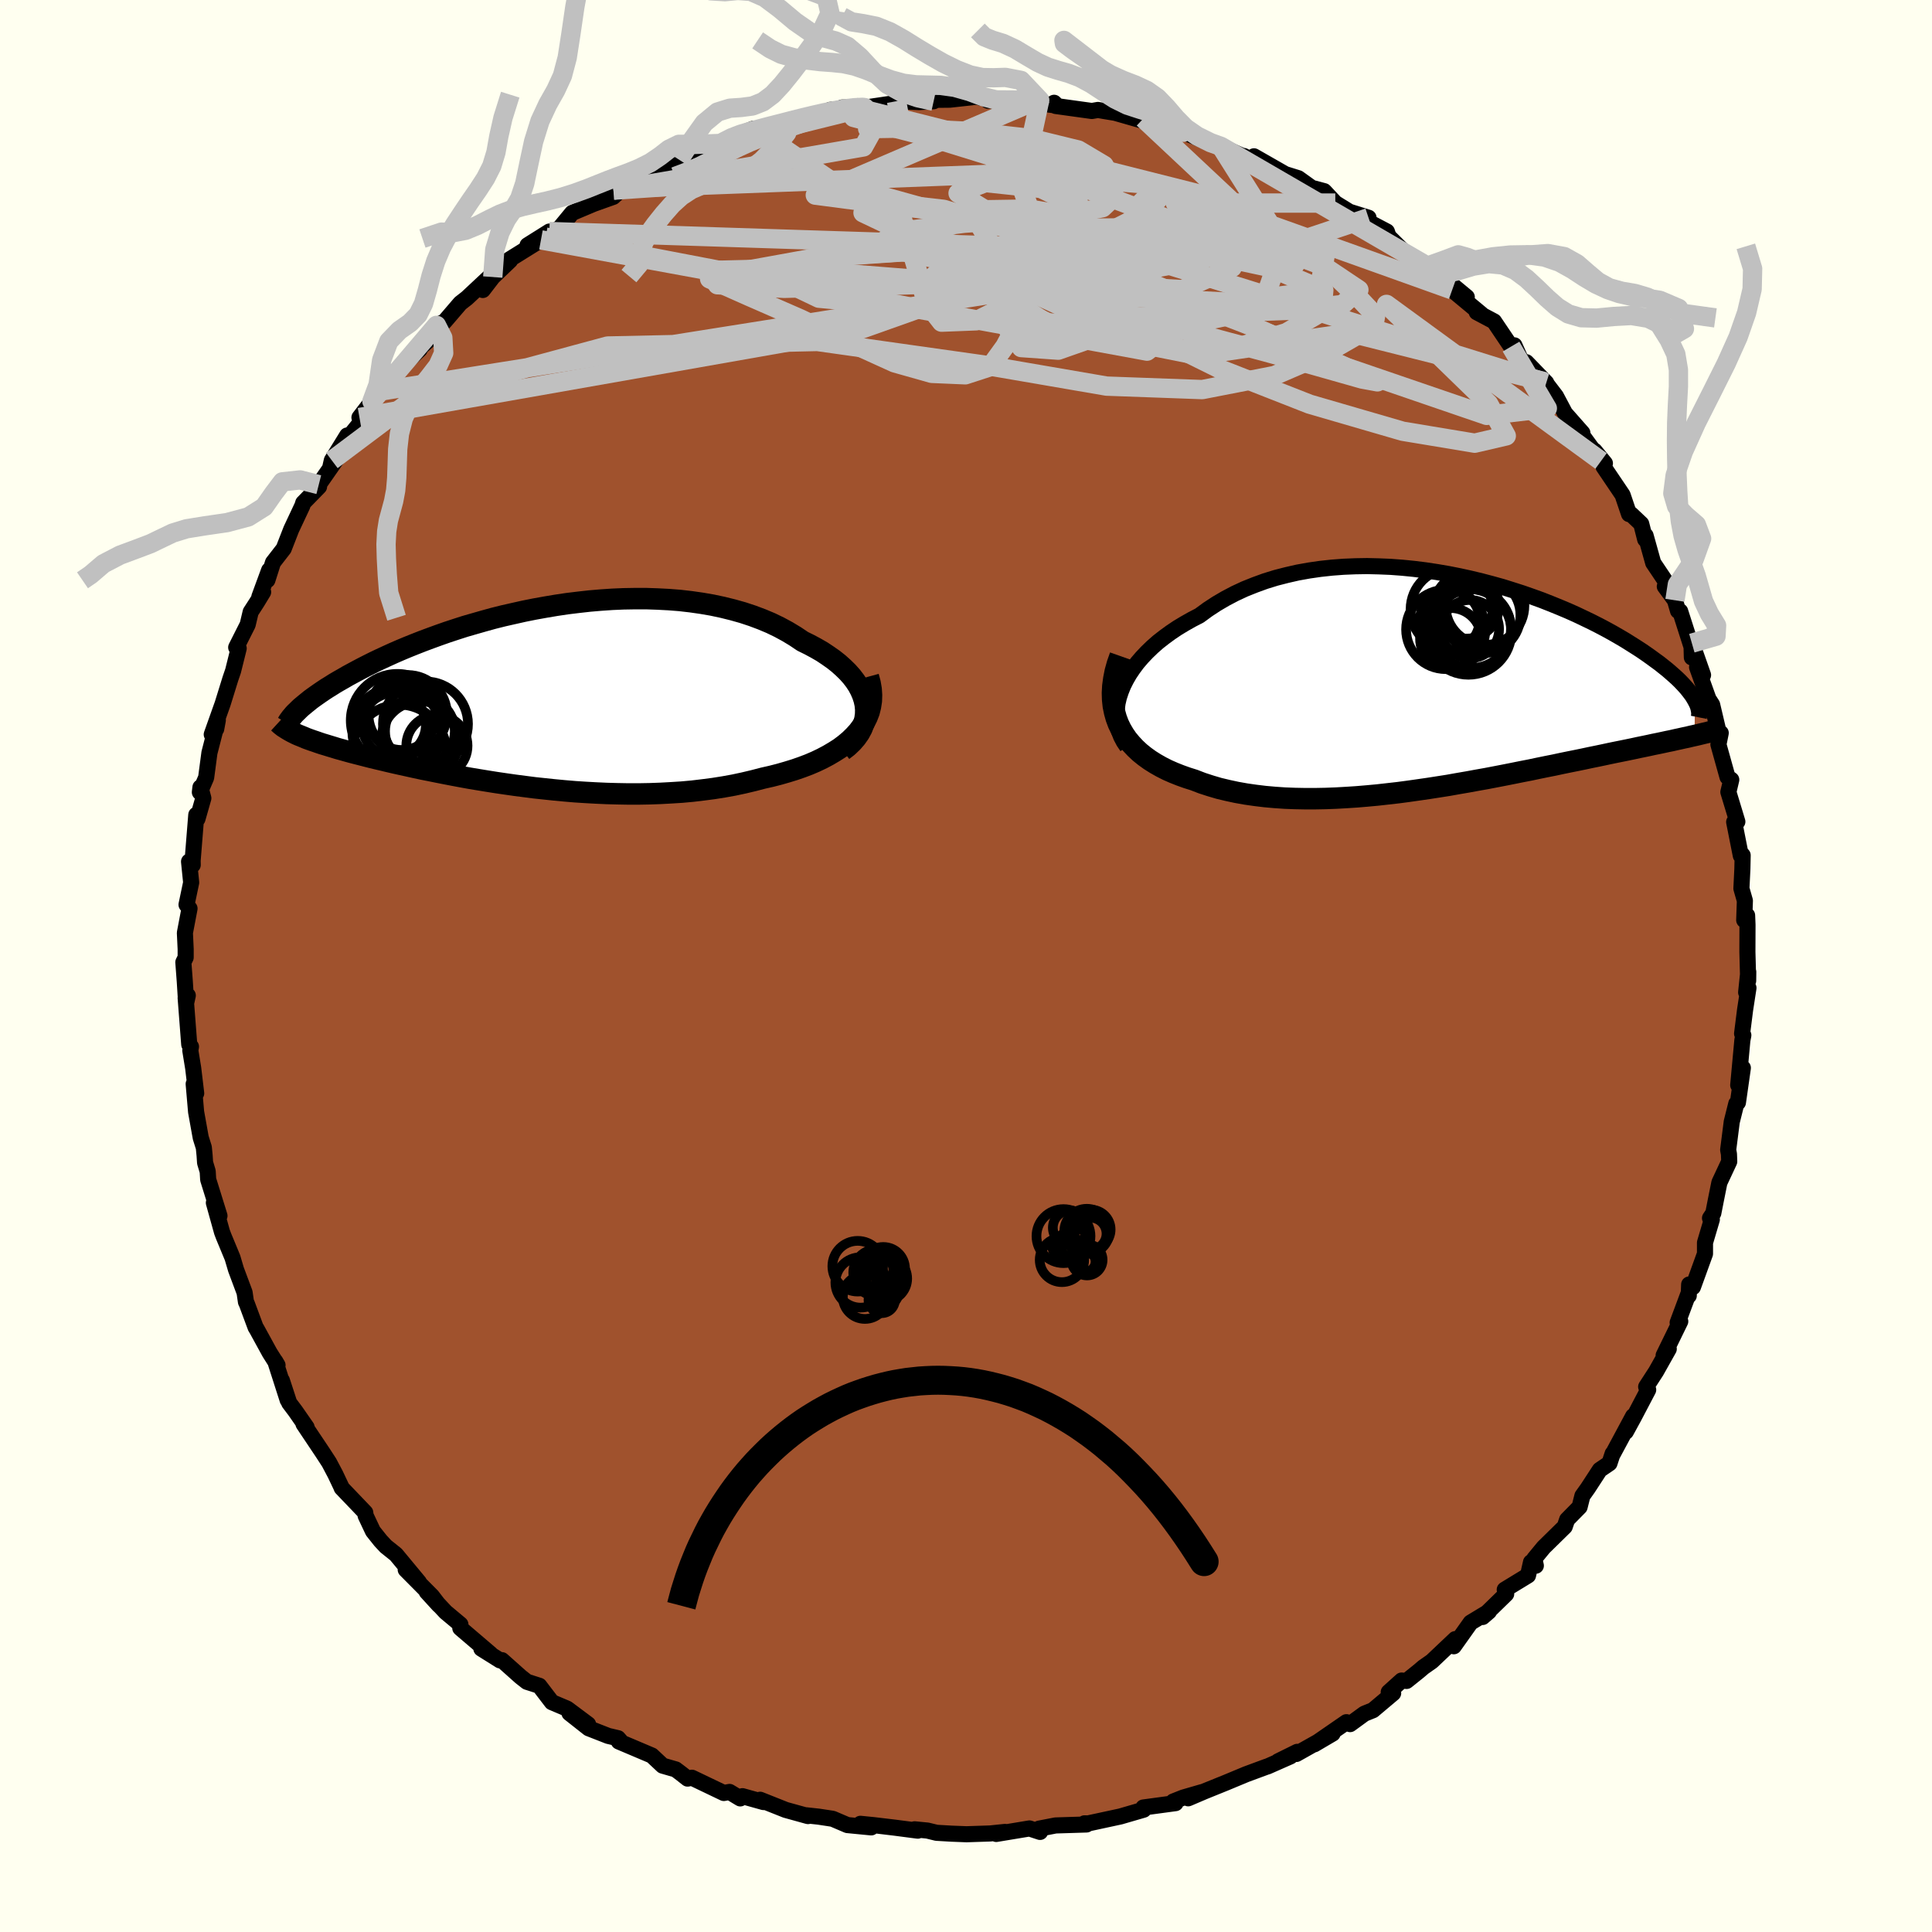 <svg xmlns="http://www.w3.org/2000/svg" width="500" height="500" viewBox="-100 -100 200 200"><defs><clipPath id="c"><path d="m35.18.94-.11-.5-.16-.49-.21-.49-.26-.49-.31-.47-.36-.47-.41-.46-.45-.44-.49-.44-.53-.42-.57-.4-.6-.4-.64-.37-.67-.36-.71-.35-.76-.51-.81-.49-.85-.46-.89-.43-.93-.39-.96-.36-1-.33-1.03-.29-1.05-.26-1.08-.23-1.1-.19-1.12-.16-1.13-.13-1.15-.09-1.16-.06-1.17-.04h-1.17l-1.18.02-1.17.05-1.18.08-1.17.1-1.16.13-1.15.14-1.14.17-1.13.19-1.11.2-1.1.22-1.07.24-1.06.24-1.04.26-1.01.28-.98.28-.97.28-.93.3-.91.3-.88.31-.85.31-.83.31-.79.31-.77.31-.74.31-.71.31-.68.31-.65.3-.63.3-.6.3-.57.29-.55.29-.52.28-.5.27-.48.28-.46.26-.44.26-.41.26-.39.24-.38.25-.35.24-.33.23-.31.22-.3.22-.27.22-.26.21-.24.2-.23.19-.69 2.65.22.11.25.11.25.1.27.11.28.12.3.11.31.11.33.11.34.12.36.12.37.11.39.12.4.12.42.13.44.12.46.13.47.13.5.13.51.13.54.14.55.14.58.14.6.14.62.15.65.15.67.15.69.15.72.16.74.16.76.15.79.16.81.16.83.16.85.16.88.16.9.15.92.15.94.15.96.14.98.14 1 .13 1.01.13 1.03.11 1.05.11 1.06.1 1.07.09 1.08.07 1.09.06 1.1.05 1.11.03 1.11.02h1.11l1.12-.02 1.11-.04 1.11-.06 1.11-.07 1.1-.1 1.09-.13 1.08-.14 1.07-.17 1.05-.19 1.03-.22 1.01-.24 1-.26.84-.19.82-.21.8-.23.78-.24.75-.26.74-.28.7-.3.67-.32.64-.34.61-.36.58-.37.53-.4.5-.42.45-.44.41-.45"/></clipPath><clipPath id="b"><path d="m-34.53.9.24-.6.3-.6.34-.59.39-.58.43-.58.48-.56.52-.55.56-.54.59-.52.64-.5.67-.49.7-.47.73-.44.76-.43.79-.41.86-.63.9-.59.94-.55.97-.51 1.01-.47 1.05-.42 1.07-.39 1.1-.34 1.13-.29 1.14-.26 1.17-.21 1.18-.17 1.2-.13 1.2-.09 1.21-.05 1.22-.02 1.22.03 1.21.05 1.21.09 1.21.12 1.2.15 1.19.18 1.17.2 1.16.23 1.14.25 1.12.27 1.1.29 1.08.3 1.05.33 1.03.33 1 .35.97.35.94.37.91.37.88.37.85.38.82.39.79.38.75.38.72.38.69.38.66.38.63.37.59.37.57.36.54.35.51.35.48.34.45.33.44.32.4.32.39.31.36.31.33.29.32.29.29.28.27.28.24.26.23.26.2.25.19.25.17.23.14.23.13.22-.04 3.67-.36.08-.37.09-.39.08-.4.09-.42.09-.43.1-.45.09-.46.1-.47.1-.5.1-.5.11-.53.11-.54.11-.55.12-.58.12-.59.12-.6.12-.63.13-.65.14-.67.14-.69.14-.7.15-.73.15-.75.15-.78.16-.79.17-.81.16-.83.17-.85.18-.88.17-.89.18-.91.18-.93.18-.94.18-.96.17-.98.18-.99.17-1.01.18-1.02.16-1.03.16-1.04.15-1.05.15-1.06.14-1.06.12-1.07.12-1.08.1-1.07.09-1.08.07-1.07.06-1.07.04-1.06.02h-1.06l-1.05-.02-1.04-.04-1.03-.07-1.01-.09-.99-.12-.98-.14-.96-.17-.93-.2-.92-.22-.88-.26-.86-.28-.83-.32-.73-.23-.7-.25-.68-.27-.66-.29-.63-.32-.6-.34-.57-.36-.53-.38-.51-.41-.47-.44-.43-.46-.4-.48-.35-.51-.31-.53-.27-.56"/></clipPath><filter id="a"><feTurbulence baseFrequency=".05" numOctaves="3" result="noise" type="noise"/><feDisplacementMap in="SourceGraphic" in2="noise" scale="2"/></filter></defs><rect width="100%" height="100%" x="-100" y="-100" fill="ivory"/><path fill="sienna" stroke="#000" stroke-linejoin="round" stroke-width="1.667" d="m80.97 1.52.01-.91-.22 2.12.24-.46-.35 2.27L80.34 7l.13.17-.1.51-.43 4.65.48-1.78-.51 3.58-.17.12-.47 1.88-.37 2.9.08.44.03.77-1.02 2.18-.37 1.84-.26 1.33-.34.51.19.14-.71 2.4v1.15l-1.25 3.45-.39-.27-.04 1.16-.03-.21-1.12 3 .27-.13-1.72 3.52.53-.67-1.31 2.33-1.03 1.59.21.31-1.48 2.82-.83 1.52.75-1.61-2.17 4.04.05-.16-.33 1-1 .68-1.23 1.89-.57.8-.29 1.15-1.29 1.31-.25.73-2.18 2.14-.97 1.18.16.72-.5-.36-.31 1.37-2.41 1.47.15.45-2.44 2.38.66-.57-1.9 1.15-1.74 2.45.15-.74-2.43 2.3-.87.61-.48.41-1.26 1.01-.52-.04-1.33 1.2.46.11-2.09 1.76-.89.36-1.48 1.08-.38-.2-3.32 2.29 1.89-1.11-3.75 2.11.09-.22-1.98.98 1.27-.51-2.38 1.05-.09.02-2.11.78-2.09.87-2.2.89-1.71.73 1.43-.64-1.93.56-1.04.41.23.17-3.33.45v.23h.03l-2.41.7-3.34.72-.37-.01.21.12-3.21.1-1.7.33-.01.24.11.1-1.1-.36-3.44.57.91-.21-1.54.16-2.45.08-1.55-.06-1.55-.09-.94-.23-1.33-.13.33.14-2.37-.31-2.18-.26-1.39-.14 1.12.37-2.47-.24-1.52-.65-1.45-.22-1.28-.14.17.08-2.31-.64-2.64-1.05.35.24-2.18-.61-.23.23-1.11-.67-.59.11-3.3-1.58-.45.09-.66-.52-.57-.43-1.35-.39-1.12-1.05-3.42-1.45.2-.02-.28-.32-1.02-.24-2.02-.79-1.99-1.57 1.93 1.16-2.17-1.62-1.58-.67-1.3-1.7-1.28-.41-.65-.51-1.94-1.73-.2.02-1.93-1.21.96.55-3.14-2.68.01-.38-1.53-1.28-1.96-2.1 1.27 1.39-.72-.94-2.72-2.74 1.37 1.3-2.38-2.87-1.05-.84-.54-.58-.79-.99-.76-1.61-.04-.32-2.44-2.55-.01-.05-.65-1.37-.64-1.21-.67-1.03-1.98-2.96.32.34-1.16-1.67-.64-.85-.76-2.33.6 2.03-1.29-4.02.24.41-.81-1.28-1.37-2.5-.08-.11-.91-2.45-.1-.21-.14-.97-.89-2.38-.36-1.22-.92-2.22-.17-.45-.84-3.02.58 1.35-1.17-3.76-.05-.84-.27-.9-.05-.75-.08-.82-.32-1.02-.48-2.67-.25-2.89.26.97-.31-2.6-.3-1.84.07-.39-.18-.22-.37-4.82.22-.26-.17.78-.14-2.22-.15-2 .24-.49v-.87l-.08-1.68.48-2.52-.31-.4.48-2.29-.22-2.17.38.35-.01-.45.38-4.74.12.42.61-2.14-.3-1.13-.06.51.65-1.51.34-2.57.87-3.38-.17.92-.46.56 1.13-3.18.8-2.58.28-.82.58-2.33-.26-.1 1.19-2.36.31-1.31.64-.99.65-1.07-.39.49 1.01-2.75-.18 1.02.58-1.82 1.11-1.43.78-2 1.15-2.45.09-.29 1.64-1.68-.03-.21 2.1-3.01-.93 1.3.18-.8 1.59-2.58.18.15 1.54-1.9-.45-.11 1.29-1.68.85-1.05 1.37-1.71 2.73-2.61-.34.16 1.79-1.59.57-.97-.28-.09.83-.39 1.63-1.9.68-.53 2.43-2.27-.78 1.43 1.03-1.34 1.79-1.71-.3.04 3.5-2.18-1.39.56 2.26-1.42-.39.57 1.5-.98 1.25-1.52 2.23-.94 2.02-.72.95-.89-.93.2-.21.2 2.94-1.53 1.99-.97 1.13-.56-.33.14 1.29-.43 1.1-.38 3.16-1.31 1.6-.88.27-.03 1.53-.61.51.23 1.89-.76 1.46-.25-.37-.03 2.11-.47 1.55-.3.83-.38 2.55-.27-1.32.03 3.04-.06-.7.07 2.7-.4.59-.27 2.32.1 1.52-.09-1.22-.13 2.89-.03 2.82-.31.42.11 1.55.22-.85.08 3.28-.24 2.09.19-.83.23 2.62.33-.3-.29.16.33 3.75.52.63-.11.62.11 1.16.19 3.91 1.12-.99-.53.72.36 3.42 1.06-.75-.08.99.15 3.29 1.4.36-.01 2.37 1.06.01-.06.9.46.14-.43 3.52 2.01-.85-.34 1.92.6 1.45 1.04.23.03 1 .27 1.15 1.23 1.46.9 1.98.62-.02.42 1.92 1.01.17.5 1.99 1.97 2.03 1.11.89 1.03.83.61-.22-.58 2.58 2.14-1.51-.74 3.06 2.54-.52-.23 1.79.95 1.76 2.61.35-.13.72 1.61.52.14 2.06 2.13-.17-.17.03.06 1.14 1.49.94 1.77 1.8 2.04-.75-.76 2.68 3.66-.68-1.07 1.08 1.31-.14.36 1.97 2.92.67 1.98.18-.01 1.08 1.02.41 1.61.04-.4.79 2.83 1.57 2.34-.37.1 1.05 1.43.32 1.1.22.04 1.18 3.69.03 1.09v-1.48l1.16 3.3-.62-.81 1.18 3.29.38.59.74 3.14.15-.21-.24 1.19.94 3.37.39.28-.3 1.27.93 3.07-.33.03.69 3.49-.04-.31.23.27-.03 1.41-.1 2.03.36 1.26-.07 2.01.3-.49.04.97-.01 2.81.08 2.98.01-.91" filter="url(#a)"/><path fill="#fff" d="m-34.53.9.24-.6.3-.6.34-.59.39-.58.43-.58.48-.56.52-.55.56-.54.59-.52.64-.5.67-.49.7-.47.73-.44.76-.43.79-.41.86-.63.9-.59.94-.55.97-.51 1.01-.47 1.05-.42 1.07-.39 1.1-.34 1.13-.29 1.14-.26 1.17-.21 1.18-.17 1.2-.13 1.2-.09 1.21-.05 1.22-.02 1.22.03 1.21.05 1.21.09 1.21.12 1.2.15 1.19.18 1.17.2 1.16.23 1.14.25 1.12.27 1.1.29 1.08.3 1.05.33 1.03.33 1 .35.97.35.94.37.91.37.88.37.85.38.82.39.79.38.75.38.72.38.69.38.66.38.63.37.59.37.57.36.54.35.51.35.48.34.45.33.44.32.4.32.39.31.36.31.33.29.32.29.29.28.27.28.24.26.23.26.2.25.19.25.17.23.14.23.13.22-.04 3.67-.36.08-.37.09-.39.08-.4.09-.42.09-.43.1-.45.09-.46.1-.47.1-.5.1-.5.11-.53.11-.54.11-.55.12-.58.12-.59.12-.6.12-.63.13-.65.14-.67.14-.69.14-.7.15-.73.15-.75.15-.78.16-.79.17-.81.16-.83.17-.85.18-.88.17-.89.18-.91.18-.93.18-.94.18-.96.17-.98.18-.99.17-1.01.18-1.02.16-1.03.16-1.04.15-1.05.15-1.06.14-1.06.12-1.07.12-1.08.1-1.07.09-1.08.07-1.07.06-1.07.04-1.06.02h-1.06l-1.05-.02-1.04-.04-1.03-.07-1.01-.09-.99-.12-.98-.14-.96-.17-.93-.2-.92-.22-.88-.26-.86-.28-.83-.32-.73-.23-.7-.25-.68-.27-.66-.29-.63-.32-.6-.34-.57-.36-.53-.38-.51-.41-.47-.44-.43-.46-.4-.48-.35-.51-.31-.53-.27-.56" filter="url(#a)" transform="translate(50.56 -29.32)"/><path fill="#fff" d="m35.18.94-.11-.5-.16-.49-.21-.49-.26-.49-.31-.47-.36-.47-.41-.46-.45-.44-.49-.44-.53-.42-.57-.4-.6-.4-.64-.37-.67-.36-.71-.35-.76-.51-.81-.49-.85-.46-.89-.43-.93-.39-.96-.36-1-.33-1.03-.29-1.05-.26-1.08-.23-1.1-.19-1.12-.16-1.13-.13-1.15-.09-1.16-.06-1.17-.04h-1.17l-1.18.02-1.17.05-1.18.08-1.17.1-1.16.13-1.15.14-1.14.17-1.13.19-1.11.2-1.1.22-1.07.24-1.06.24-1.04.26-1.01.28-.98.28-.97.28-.93.3-.91.3-.88.31-.85.31-.83.31-.79.31-.77.31-.74.31-.71.31-.68.31-.65.3-.63.3-.6.3-.57.29-.55.29-.52.28-.5.27-.48.28-.46.26-.44.26-.41.26-.39.24-.38.25-.35.24-.33.23-.31.22-.3.22-.27.22-.26.21-.24.2-.23.19-.69 2.65.22.11.25.11.25.1.27.11.28.12.3.11.31.11.33.11.34.12.36.12.37.11.39.12.4.12.42.13.44.12.46.13.47.13.5.13.51.13.54.14.55.14.58.14.6.14.62.15.65.15.67.15.69.15.72.16.74.16.76.15.79.16.81.16.83.16.85.16.88.16.9.15.92.15.94.15.96.14.98.14 1 .13 1.01.13 1.03.11 1.05.11 1.06.1 1.07.09 1.08.07 1.09.06 1.1.05 1.11.03 1.11.02h1.11l1.12-.02 1.11-.04 1.11-.06 1.11-.07 1.1-.1 1.09-.13 1.08-.14 1.07-.17 1.05-.19 1.03-.22 1.01-.24 1-.26.84-.19.82-.21.8-.23.78-.24.75-.26.74-.28.7-.3.67-.32.64-.34.61-.36.58-.37.53-.4.5-.42.45-.44.41-.45" filter="url(#a)" transform="translate(-45.61 -28)"/><g fill="none" stroke="#000" transform="translate(50.56 -29.32)"><path stroke-linejoin="round" stroke-width="1.667" d="m-33.88 6.61-.34-.5-.28-.53-.21-.54-.15-.57-.09-.57-.03-.59.03-.6.08-.6.14-.6.2-.61.24-.6.3-.6.34-.59.39-.58.43-.58.48-.56.52-.55.56-.54.59-.52.64-.5.67-.49.7-.47.73-.44.76-.43.79-.41.86-.63.9-.59.94-.55.97-.51 1.01-.47 1.05-.42 1.07-.39 1.1-.34 1.13-.29 1.14-.26 1.17-.21 1.18-.17 1.2-.13 1.2-.09 1.21-.05 1.22-.02 1.22.03 1.21.05 1.21.09 1.21.12 1.2.15 1.19.18 1.17.2 1.16.23 1.14.25 1.12.27 1.1.29 1.08.3 1.05.33 1.03.33 1 .35.97.35.94.37.91.37.88.37.85.38.82.39.79.38.75.38.72.38.69.38.66.38.63.37.59.37.57.36.54.35.51.35.48.34.45.33.44.32.4.32.39.31.36.31.33.29.32.29.29.28.27.28.24.26.23.26.2.25.19.25.17.23.14.23.13.22.11.21.1.2.08.2.06.19.04.18.03.17.02.17v.16l-.01.16-.03.15" filter="url(#a)"/><path stroke-linejoin="round" stroke-width="2.222" d="m-34.6-2.77-.29.82-.22.79-.15.76-.1.74-.04.71.02.69.07.66.13.64.17.61.22.59.27.56.31.53.35.51.4.48.43.46.47.44.51.41.53.38.57.36.6.34.63.32.66.29.68.27.7.25.73.23.83.32.86.28.88.26.92.22.93.2.96.17.98.14.99.12 1.01.09 1.03.07 1.04.04 1.05.02h1.06l1.06-.02 1.07-.04 1.07-.06 1.08-.07 1.07-.09 1.08-.1 1.07-.12 1.06-.12 1.06-.14 1.05-.15 1.04-.15 1.03-.16 1.02-.16 1.01-.18.99-.17.98-.18.96-.17.94-.18.93-.18.91-.18.89-.18.88-.17.85-.18.83-.17.81-.16.79-.17.78-.16.75-.15.73-.15.7-.15.69-.14.67-.14.65-.14.63-.13.6-.12.59-.12.58-.12.55-.12.54-.11.53-.11.5-.11.5-.1.47-.1.46-.1.45-.09.43-.1.42-.09.4-.09.39-.08.37-.09.36-.08.35-.08.33-.08.33-.08.31-.07.29-.08.29-.07.27-.08.26-.07.25-.08.24-.07" filter="url(#a)"/><circle cx="1.269" cy="-7.914" r="3.342" clip-path="url(#b)" filter="url(#a)"/><circle cx="1.454" cy="-5.274" r="4.446" clip-path="url(#b)" filter="url(#a)"/><circle cx="-.296" cy="-7.604" r="4.242" clip-path="url(#b)" filter="url(#a)"/><circle cx="1.609" cy="-5.554" r="3.016" clip-path="url(#b)" filter="url(#a)"/><circle cx="-.481" cy="-6.494" r="3.088" clip-path="url(#b)" filter="url(#a)"/><circle cx="2.889" cy="-6.994" r="3.946" clip-path="url(#b)" filter="url(#a)"/><circle cx="3.164" cy="-7.999" r="4.082" clip-path="url(#b)" filter="url(#a)"/><circle cx="-.386" cy="-4.564" r="3.172" clip-path="url(#b)" filter="url(#a)"/><circle cx="1.784" cy="-5.604" r="4.072" clip-path="url(#b)" filter="url(#a)"/><circle cx="-.896" cy="-5.519" r="4.106" clip-path="url(#b)" filter="url(#a)"/></g><g fill="none" stroke="#000" transform="translate(-45.61 -28)"><path stroke-linejoin="round" stroke-width="2.222" d="m32.84 5.69.54-.42.46-.44.4-.46.33-.47.26-.48.19-.49.13-.49.07-.5.01-.5-.05-.5-.11-.5-.16-.49-.21-.49-.26-.49-.31-.47-.36-.47-.41-.46-.45-.44-.49-.44-.53-.42-.57-.4-.6-.4-.64-.37-.67-.36-.71-.35-.76-.51-.81-.49-.85-.46-.89-.43-.93-.39-.96-.36-1-.33-1.03-.29-1.05-.26-1.08-.23-1.1-.19-1.12-.16-1.13-.13-1.15-.09-1.16-.06-1.17-.04h-1.17l-1.18.02-1.17.05-1.18.08-1.17.1-1.16.13-1.15.14-1.14.17-1.13.19-1.11.2-1.1.22-1.07.24-1.06.24-1.04.26-1.01.28-.98.28-.97.28-.93.3-.91.3-.88.31-.85.31-.83.31-.79.31-.77.31-.74.31-.71.31-.68.31-.65.3-.63.3-.6.3-.57.29-.55.29-.52.28-.5.27-.48.28-.46.26-.44.26-.41.26-.39.24-.38.25-.35.24-.33.23-.31.22-.3.22-.27.22-.26.21-.24.2-.23.19-.2.19-.19.19-.18.17-.16.17-.14.17-.14.16-.11.15-.11.15-.09.14-.08.14" filter="url(#a)"/><path stroke-linejoin="round" stroke-width="2.222" d="m35.5-1.95.18.66.11.64.04.61-.02.6-.09.58-.14.56-.21.54-.26.52-.31.5-.36.48-.41.45-.45.44-.5.42-.53.4-.58.37-.61.36-.64.34-.67.32-.7.3-.74.28-.75.26-.78.24-.8.23-.82.21-.84.19-1 .26-1.01.24-1.03.22-1.05.19-1.07.17-1.08.14-1.09.13-1.1.1-1.11.07-1.11.06-1.11.04-1.12.02h-1.11l-1.11-.02-1.11-.03-1.1-.05-1.09-.06-1.08-.07-1.07-.09-1.06-.1-1.05-.11-1.03-.11-1.01-.13-1-.13-.98-.14-.96-.14-.94-.15-.92-.15-.9-.15-.88-.16-.85-.16-.83-.16-.81-.16-.79-.16-.76-.15-.74-.16-.72-.16-.69-.15-.67-.15-.65-.15-.62-.15-.6-.14-.58-.14-.55-.14-.54-.14-.51-.13-.5-.13-.47-.13-.46-.13-.44-.12-.42-.13-.4-.12-.39-.12-.37-.11-.36-.12-.34-.12-.33-.11-.31-.11-.3-.11-.28-.12-.27-.11-.25-.1-.25-.11-.22-.11-.22-.11-.2-.11-.19-.11-.18-.11-.17-.11-.16-.1-.14-.11-.14-.11-.12-.11-.12-.11" filter="url(#a)"/><circle cx="-10.92" cy="3.697" r="3.612" clip-path="url(#c)" filter="url(#a)"/><circle cx="-13.065" cy="5.812" r="4.864" clip-path="url(#c)" filter="url(#a)"/><circle cx="-12.19" cy="1.937" r="4.06" clip-path="url(#c)" filter="url(#a)"/><circle cx="-13.605" cy="3.027" r="3.302" clip-path="url(#c)" filter="url(#a)"/><circle cx="-9.16" cy="5.197" r="3.17" clip-path="url(#c)" filter="url(#a)"/><circle cx="-13.3" cy="3.722" r="4.616" clip-path="url(#c)" filter="url(#a)"/><circle cx="-10.345" cy="2.947" r="4.402" clip-path="url(#c)" filter="url(#a)"/><circle cx="-13.26" cy="2.582" r="4.82" clip-path="url(#c)" filter="url(#a)"/><circle cx="-10.9" cy="4.607" r="4.016" clip-path="url(#c)" filter="url(#a)"/><circle cx="-12.81" cy="2.087" r="3.552" clip-path="url(#c)" filter="url(#a)"/></g><g fill="none" stroke="silver" stroke-linejoin="round" stroke-width="2"><path d="m-36.5-80.31 20.63-1.38 17.13 4.75 3.54 5.93-.81 4.58 1.73 2.41 3.83.27 3.19-1.12 1.66-1.4.98-.87 1.17-.19 1.48.12 1.79.02 2.79-.21 4.67-.25 6.22-.23 5.5-.6L40.67-70l-3.69-2.47-7.88-2.97-7.43-3.54h16.56" filter="url(#a)"/><path d="m18.36-87.73 14.73 13.81-6.69-.93-7.79-1.56-4.6.3-2.51 1.43-3.82.98-6.64-.46-7.37-1.75-4.33-2.06 1.3-1.16 7.04.8 11.3 3.41L23.23-69l16.1 7.01L53.9-57l6.28-.73-3.76-6.39" filter="url(#a)"/><path d="m7.63-89.63-1.92 8.88 2.8 7.72-2.53 5.24-1.95 3.65-1.52 2.1-2.58.84-3.48-.15-3.85-1.09-4.4-2-5.3-2.53-5.53-2.42-3.91-1.74-.1-.87 4.93-.12 9.62.48L.6-70.63l13.81 1.25 12.95.67 9.18-1.16.67-3.86-13.33-6.25-35.38-8.92" filter="url(#a)"/><path d="m-36.5-80.31 25.88-4.48.79-1.42-.35-.47 3.73-.06 6.56.33 6.66.75 4.86 1.19 2.66 1.58 1.03 1.77-.08 1.58-1.1 1.04-2.08.41-2.35.08-1.2.2 1.19.61 3.5.92 4.1.81 2.49.36-.35.12-3.16.32-5.88.35-10.98-.34-42.55-1.37m-.39.57 37.45 7.18-9.16-.85-5.03-2.41 5.56-1.9 10.98-.67 11.92 1.1 11.43 2.96 10.49 4.03 8.32 3.63 4.15 1.92-1.58-.29-7.27-2.06-11.05-2.98-11.44-2.96-7.93-1.73-1.13.85 7.29 3.53 14.48 2.9 15.84-2.33 20.13 5.06" filter="url(#a)"/><path d="m6.8-89.4-22.4 9.6L-1-77.89l19.31 2.76 13.15 2.82 5.58 2.35-.2 2.24-3.68 2.16L28-64.03l-5.4.23-5.23-1.22-5.03-2.15-4.67-2.13-3.99-1.34L.46-71l-2.53.03-1.33-.41 1.43-1.14 5.24-1.32 5.78-.95-2.94-1.45-18.18-3.74-9.45-6.46" filter="url(#a)"/><path d="m-7.19-89.53.36 1.93 11.15 2.69 7.28 4.62.03 5.69-4.94 4.99-5.63 2.82-3.59.14-1.57-2.01-.86-3.07-.89-3.02-.67-2.33-.27-1.37-.28-.19v1.27l3.08 2.94 10.2 4.36 14.66 4.78-2.13 1.64L-44-75.17" filter="url(#a)"/><path d="m41.67-77.46-6.29 2.1L18-71.94-3.07-70.6l-15.75.45-6.91-.37 1.75-1.27 8.21-1.49 11.51-.8 11.41.11 8.45.37 4.08-.28.3-1.33-1.31-1.98-.59-1.79.93-.9 1.04.33-1.55 1.68-5.96 3.01-9.59 4.04-13.79 4.89-51.95 9.15" filter="url(#a)"/><path d="M65.74-52.28 43.53-68.49l4.28 4.17 6.29 6.12 1.83 3.32-3.27.76-7.46-1.24-9.63-2.8-9.28-3.64-7.3-3.61-5.32-2.94-4.56-2.06L4.1-71.8l-5.59-1.06-4.9-1.06-2.12-1.14 2.25-1.06 6.09-.77 6.77-.48 2.97-.47-3.04-.52-4.36.07 9.98 2.98 47.92 14.94" filter="url(#a)"/><path d="m-65.65-52.34 8.58-6.44 19.97-5.4 21.72-.47 17.14 2.42 12.79 2.2 9.91.36 7.49-1.46 5.2-2.24 3.32-1.91 1.77-1.13.16-.89-1.54-1.64-2.83-2.7-3.6-2.51-6.73.05-21.98 4.05-66.37 10.54" filter="url(#a)"/><path d="m26.39-84.85 7.69 12.21-17.42-1.68-13.38-3.16L-.82-80l2.83-1.1 5.75.61 4.17 2.01-.48 2.83-4.26 3.2-2.92 3.21 3.98 2.63 11.21.87 11.08-2.24 1.86-5.38-3.91-4.44 21.84 7.81" filter="url(#a)"/><path d="m-9.78-88.93-1.85 1.09 7.82 2.02 11.27 3.49 10.32 3.86 7.24 2.61 3.11.76-1.52-.57-5.67-.77-7.53.05-5.52 1.37.03 2.35 6.06 2.18 8.42.47 5.16-2.29-1.16-4.45-6.48-4.07-14.35-1.24-41.14 1.56m32.22-9.01-1.63-.36-1.63-.54-1.54-.85-1.47-1.37-1.38-1.49-1.27-1.08-1.21-.54-1.27-.34-1.4-.6-1.54-1.07-1.6-1.34-1.55-1.16-1.44-.63-1.34-.1-1.33.13-1.46-.09-1.69-.56-2.02-1.03-2.42-1.35-2.7-1.4-2.57-1.02-2.13-.76" filter="url(#a)"/><path d="m-10.48-88.86-.25.04-.83.16-.94.21-1.07.24-1.14.29-1.17.32-1.15.35-1.1.38-1.07.37-1.06.38-1.06.39-1.07.44-1.13.51-1.24.61-1.38.7-1.45.71-1.36.59-.95.36-.22.09" filter="url(#a)"/><path d="m-18.54-87.48-.02 1.24-.75.95-.91.99-.93.94-1 .76-1.16.55-1.3.41-1.37.36-1.31.41-1.17.51-1.02.67-.93.84-.89 1.01-.86 1.08-.74 1.02-.49.91-.22.95-.26 1.24-1.02 1.22" filter="url(#a)"/><path d="m-56.27-75.31 1.97-.66 1.3.04 1.2-.23 1.21-.5 1.19-.61 1.17-.57 1.15-.44 1.18-.34 1.24-.29 1.32-.29 1.38-.35 1.38-.43 1.3-.47 1.17-.47 1.08-.43 1.03-.39 1.07-.39 1.12-.46 1.12-.56 1.02-.69.91-.71 1.04-.51 1.66.01 2.63-.1 14.95-3.71-.24-.03-.83.04-.94.11-1.05.18-1.14.23-1.19.27-1.16.28-1.11.28-1.08.28-1.07.27-1.06.28-1.02.28-.97.29-.93.36-1.16.59" filter="url(#a)"/><path d="m-29.69-83.46 1.17-1.82 1.42-1.99 1.37-1.13 1.28-.4 1.2-.08 1.15-.15 1.08-.43 1-.75.96-1.03.98-1.21 1.04-1.36 1.1-1.51 1.08-1.64.78-1.66-.39-1.7-22.65-8.52-.98 1.32-.74 1.22-.57 1.83-.56 2.39-.52 2.78-.41 2.81-.38 2.45-.5 1.89-.69 1.49-.82 1.45-.81 1.74-.66 2.12-.49 2.28-.43 2.06-.52 1.56-.65 1.11-.72 1.05-.67 1.36-.54 1.76-.21 2.85m-9.96 35.27-.81-2.57-.15-1.9-.09-1.65-.04-1.49.07-1.33.18-1.13.27-1 .27-1 .21-1.12.11-1.29.05-1.44.05-1.54.18-1.59.4-1.58.68-1.52.92-1.42 1.04-1.29.95-1.23.59-1.31-.09-1.59-.65-1.28-6.69 7.86.64-1.72.37-2.54.74-1.95 1.09-1.13 1.1-.77.84-.86.56-1.13.4-1.39.39-1.52.48-1.5.59-1.39.67-1.27.74-1.19.77-1.17.8-1.19.82-1.18.77-1.19.64-1.26.43-1.42.3-1.67.43-1.91.75-2.39M-67-49.83l-1.94-.49-1.83.2-.9 1.19-.98 1.4-1.65 1.04-2.2.59-2.27.33-1.92.31-1.43.44-1.13.54-1.16.56-1.45.55-1.72.64-1.71.89-1.31 1.12-.86.59m166.6 6.51 2.5-.72.06-1.11-.74-1.21-.61-1.3-.38-1.32-.38-1.32-.47-1.33-.48-1.37-.41-1.44-.28-1.49-.17-1.52-.1-1.57-.07-1.65-.04-1.76-.02-1.85.02-1.89.08-1.88.1-1.83v-1.74l-.27-1.62-.69-1.47-.98-1.57-.52-2.48" filter="url(#a)"/><path d="m73.39-37.86.25-1.63 1.71-2.54.8-2.22-.54-1.43-1.11-.96-.94-.96-.39-1.32.24-1.87.85-2.45 1.33-2.95 1.59-3.15 1.52-3.04 1.23-2.73.88-2.52.57-2.44.05-2.12-.7-2.31m-32.08 3.08 1.25-.54 1.48-.72 1.54-.44 1.65-.3 1.76-.18 1.81-.03 1.74.24 1.55.53 1.35.75 1.22.8 1.21.72 1.22.57 1.2.41 1.19.27 1.32.17 1.69.26 1.94.83.6 2.11-.86.5-1.31-.81-1.57-.77-1.74-.29-1.83.1-1.78.17-1.59-.04-1.34-.39-1.14-.71-1.05-.92-1.05-1.02-1.08-1-1.16-.86-1.29-.56-1.46-.14-1.6.26-1.58.47-1.34.31-.96-.14-.88-.64" filter="url(#a)"/><path d="m77.58-67.09-3.53-.49-2.09-.91-1.41-.74-1.31-.39-1.35-.23-1.31-.36-1.17-.64-1.06-.89-1.1-.96-1.32-.74-1.7-.31-2.02.15-2.09.4-1.85.3-1.41-.07-.98-.39-.92-.26-1.44.54-1.76.63-21.37-12.4-1.06-.38-1.4-.69-1.19-.82-1-1.01-.95-1.11-.97-1.01-1.09-.77-1.2-.56-1.28-.49-1.31-.59-1.29-.77-1.31-.9-1.26-.88-.89-.67-.05-.32 12.36 9.51-2.17-1.28-1.21-.75-1.15-.36-1.26-.41-1.28-.63-1.26-.8-1.22-.8-1.2-.64-1.14-.43-1.09-.31-1.04-.33-1.06-.49-1.14-.67-1.22-.73-1.23-.57-1.08-.33-.86-.35-.66-.66m-14-1.9-.07.48.99.53 1.21.19 1.35.27 1.42.57 1.41.79 1.36.85 1.35.81 1.37.78 1.42.7 1.39.54 1.27.27 1.15.02 1.23-.04 1.61.31 1.94 2.05-4.52-.03-1.29-.32-1.44-.54-1.55-.44-1.44-.2-1.31-.03-1.26-.03-1.28-.16-1.32-.36-1.31-.49-1.26-.52-1.19-.41-1.15-.25-1.16-.12-1.24-.09-1.34-.16-1.38-.24-1.31-.36-1.15-.57-1.3-.87" filter="url(#a)"/></g><g fill="none" stroke="#000"><circle cx="12.528" cy="30.422" r="1.612" filter="url(#a)"/><circle cx="9.932" cy="30.426" r="2.3" filter="url(#a)"/><circle cx="12.508" cy="27.466" r="2.334" filter="url(#a)"/><circle cx="10.072" cy="29.01" r="1.146" filter="url(#a)"/><circle cx="10.092" cy="27.962" r="2.796" filter="url(#a)"/><circle cx="12.368" cy="30.606" r="1.042" filter="url(#a)"/><circle cx="12.924" cy="27.278" r="2.048" filter="url(#a)"/><circle cx="11.24" cy="28.682" r="1.554" filter="url(#a)"/><circle cx="10.772" cy="27.09" r="1.782" filter="url(#a)"/><circle cx="12.892" cy="27.71" r="1.654" filter="url(#a)"/><circle cx="-8.566" cy="31.338" r="2.252" filter="url(#a)"/><circle cx="-8.418" cy="32.358" r="2.33" filter="url(#a)"/><circle cx="-10.914" cy="32.758" r="2.608" filter="url(#a)"/><circle cx="-8.726" cy="34.57" r="1.366" filter="url(#a)"/><circle cx="-9.246" cy="31.746" r="2.426" filter="url(#a)"/><circle cx="-11.21" cy="31.078" r="2.624" filter="url(#a)"/><circle cx="-8.31" cy="33.838" r="1.308" filter="url(#a)"/><circle cx="-8.658" cy="31.41" r="1.138" filter="url(#a)"/><circle cx="-10.462" cy="34.25" r="2.286" filter="url(#a)"/><circle cx="-8.082" cy="31.582" r="1.182" filter="url(#a)"/></g><path fill="#D77F8C" stroke="#000" stroke-linejoin="round" stroke-width="3" d="m-29.47 66.23.19-.72.19-.71.22-.7.22-.69.24-.69.25-.67.27-.67.27-.66.29-.65.31-.64.31-.64.32-.62.34-.61.35-.61.36-.59.37-.58.38-.57.39-.57.4-.55.41-.54.42-.53.43-.52.44-.5.45-.5.46-.48.47-.47.47-.46.49-.45.49-.43.5-.42.51-.41.52-.4.52-.38.53-.37.54-.35.55-.34.55-.33.56-.31.56-.3.57-.28.58-.27.58-.26.59-.24.6-.22.6-.21.6-.19.61-.18.61-.16.62-.15.62-.13.63-.11.63-.1.63-.07.64-.07.64-.04.64-.03.64-.01.65.01.65.03.65.04.66.06.65.08.66.1.66.12.66.14.66.16.66.17.67.2.66.21.66.24.67.25.66.28.66.3.66.31.66.34.66.36.66.38.66.4.66.42.65.45.65.46.65.49.65.51.64.54.65.55.64.58.63.6.63.63.63.65.63.67.62.69.62.72.61.74.61.77.6.79.6.82.59.84.59.87.58.89.58.92-.58-.92-.58-.89-.59-.87-.59-.84-.6-.82-.6-.79-.61-.77-.61-.74-.62-.72-.62-.69-.63-.67-.63-.65-.63-.63-.63-.6-.64-.58-.65-.55-.64-.54-.65-.51-.65-.49-.65-.46-.65-.45-.66-.42-.66-.4-.66-.38-.66-.36-.66-.34-.66-.31-.66-.3-.66-.28-.67-.25-.66-.24-.66-.21-.67-.2-.66-.17-.66-.16-.66-.14-.66-.12-.66-.1-.65-.08-.66-.06-.65-.04-.65-.03-.65-.01-.64.01-.64.03-.64.04-.64.07-.63.07-.63.1-.63.11-.62.13-.62.15-.61.16-.61.18-.6.19-.6.21-.6.22-.59.24-.58.26-.58.27-.57.28-.56.3-.56.31-.55.33-.55.34-.54.35-.53.37-.52.38-.52.4-.51.41-.5.42-.49.43-.49.45-.47.46-.47.47-.46.48-.45.5-.44.5-.43.52-.42.53-.41.54-.4.55-.39.57-.38.57-.37.58-.36.59-.35.61-.34.61-.32.62-.31.64-.31.64-.29.65-.27.66-.27.67-.25.67-.24.69-.22.69-.22.7-.19.71" filter="url(#a)"/></svg>